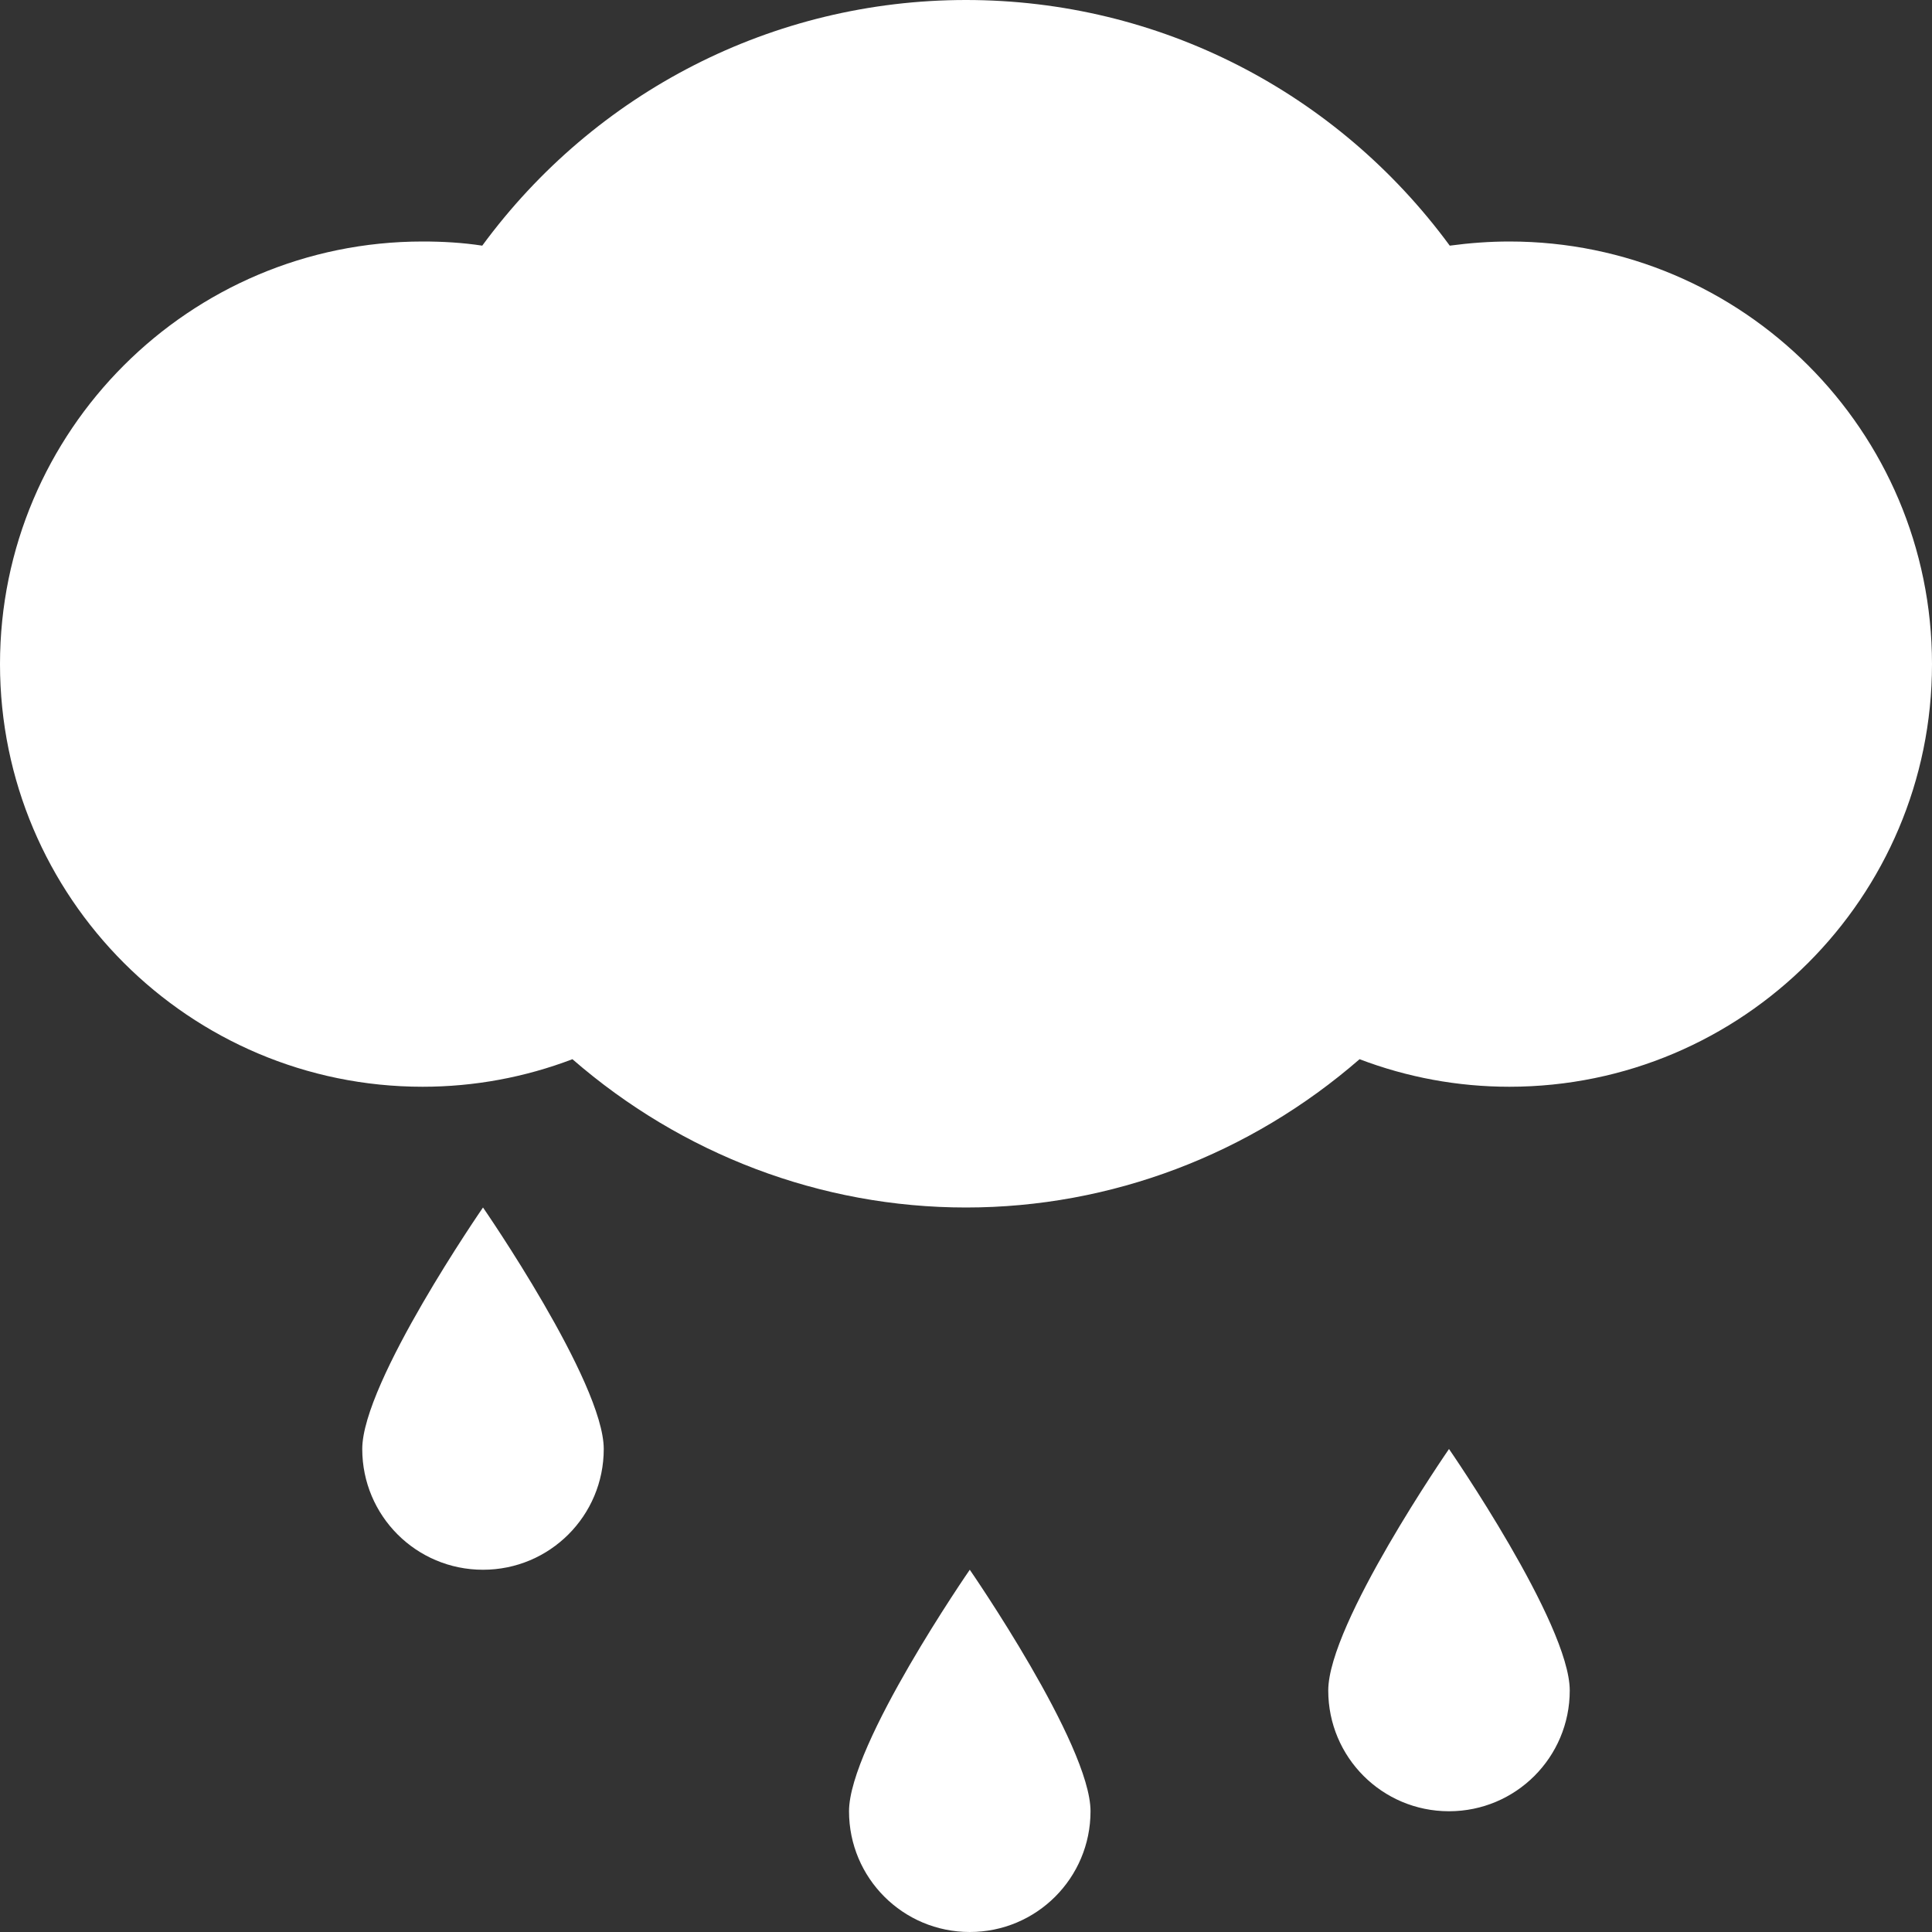 <?xml version="1.0" encoding="utf-8"?>
<!-- Generator: Adobe Illustrator 19.0.1, SVG Export Plug-In . SVG Version: 6.00 Build 0)  -->
<svg version="1.1" id="Layer_1" xmlns="http://www.w3.org/2000/svg" xmlns:xlink="http://www.w3.org/1999/xlink" x="0px" y="0px"
	 viewBox="-926 210 512 512" style="enable-background:new -926 210 512 512;" xml:space="preserve">
<rect x="-926" y="210" width="512" height="512" fill="#333333" stroke="none"/>
<style type="text/css">
	.st0{fill:#FFFFFF;}
</style>
<g>
	<g>
		<path class="st0" d="M-526,274c-5.3,0-10.6,0.4-15.8,1.1c-29.9-40.7-77-65.1-128.2-65.1s-98.3,24.4-128.2,65.1
			c-5.2-0.8-10.5-1.1-15.8-1.1c-61.8,0-112,50.2-112,112s50.2,112,112,112c13.7,0,27.1-2.5,39.7-7.3c29,25.2,65.8,39.3,104.3,39.3
			s75.3-14.1,104.3-39.3c12.6,4.8,26,7.3,39.7,7.3c61.8,0,112-50.2,112-112S-464.2,274-526,274z M-701,690c0,17.7,14.3,32,32,32
			s32-14.3,32-32s-32-64-32-64S-701,672.3-701,690z M-574,658c0,17.7,14.3,32,32,32s32-14.3,32-32s-32-64-32-64S-574,640.3-574,658z
			 M-830,594c0,17.7,14.3,32,32,32s32-14.3,32-32s-32-64-32-64S-830,576.3-830,594z"/>
	</g>
</g>
</svg>
